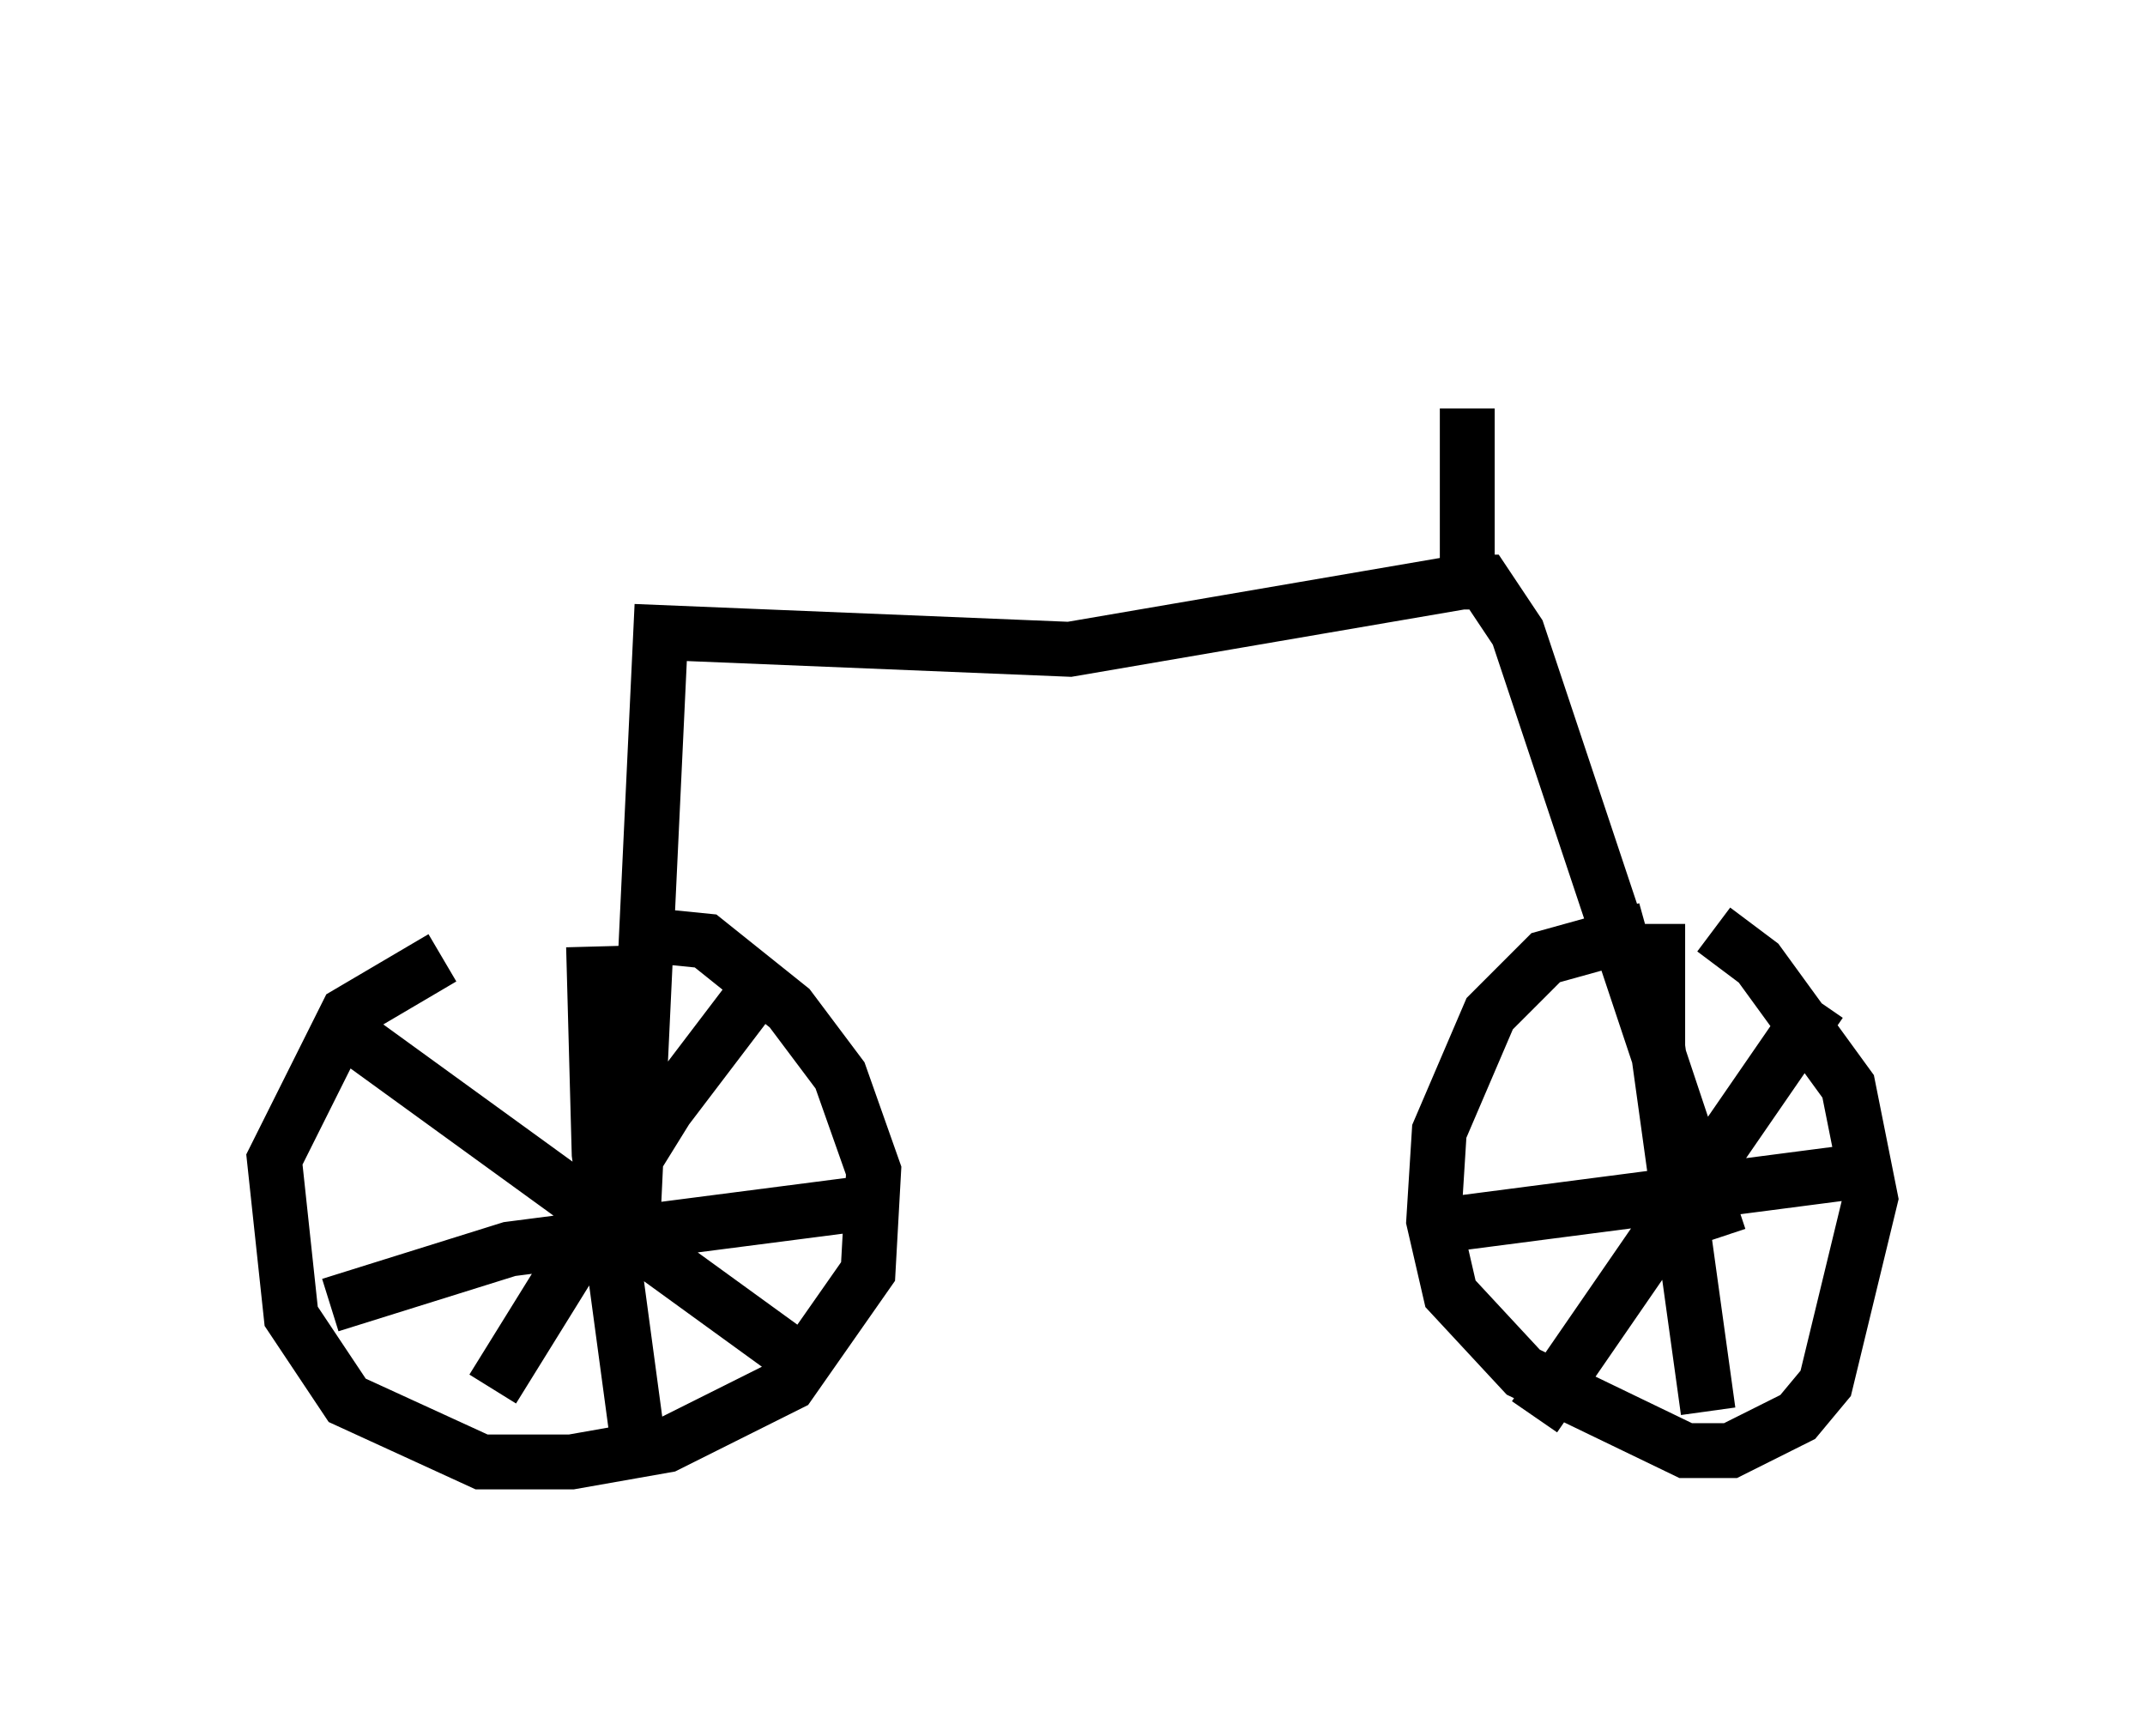 <?xml version="1.0" encoding="utf-8" ?>
<svg baseProfile="full" height="31.642" version="1.1" width="39.094" xmlns="http://www.w3.org/2000/svg" xmlns:ev="http://www.w3.org/2001/xml-events" xmlns:xlink="http://www.w3.org/1999/xlink"><defs /><rect fill="white" height="31.642" width="39.094" x="0" y="0" /><path d="M10.513, 17.658 m-2.45, -0.204 l-1.735, 1.021 -1.327, 2.654 l0.306, 2.858 1.021, 1.531 l2.45, 1.123 1.633, 0.0 l1.735, -0.306 2.246, -1.123 l1.429, -2.042 0.102, -1.838 l-0.613, -1.735 -0.919, -1.225 l-1.531, -1.225 -1.021, -0.102 m-1.021, 0.204 l0.102, 3.777 0.715, 5.308 m-5.615, -2.552 l3.267, -1.021 6.329, -0.817 m-1.531, -4.288 l-1.94, 2.552 -3.165, 5.104 m-2.552, -6.431 l8.167, 5.921 m15.415, -7.861 l-1.838, 0.51 -1.021, 1.021 l-0.919, 2.144 -0.102, 1.633 l0.306, 1.327 1.327, 1.429 l2.96, 1.429 0.817, 0.0 l1.225, -0.613 0.51, -0.613 l0.817, -3.369 -0.408, -2.042 l-1.633, -2.246 -0.817, -0.613 m-1.021, -0.102 l0.0, 2.246 0.919, 6.635 m-5.002, -3.369 l7.861, -1.021 m-0.817, -3.063 l-5.206, 7.554 m-16.436, -3.471 l0.51, -10.821 7.452, 0.306 l7.146, -1.225 0.408, 0.0 l0.613, 0.919 3.675, 11.025 m-4.594, -12.148 l0.0, -2.96 m0.204, -2.45 " fill="none" stroke="black" stroke-width="1" /></svg>